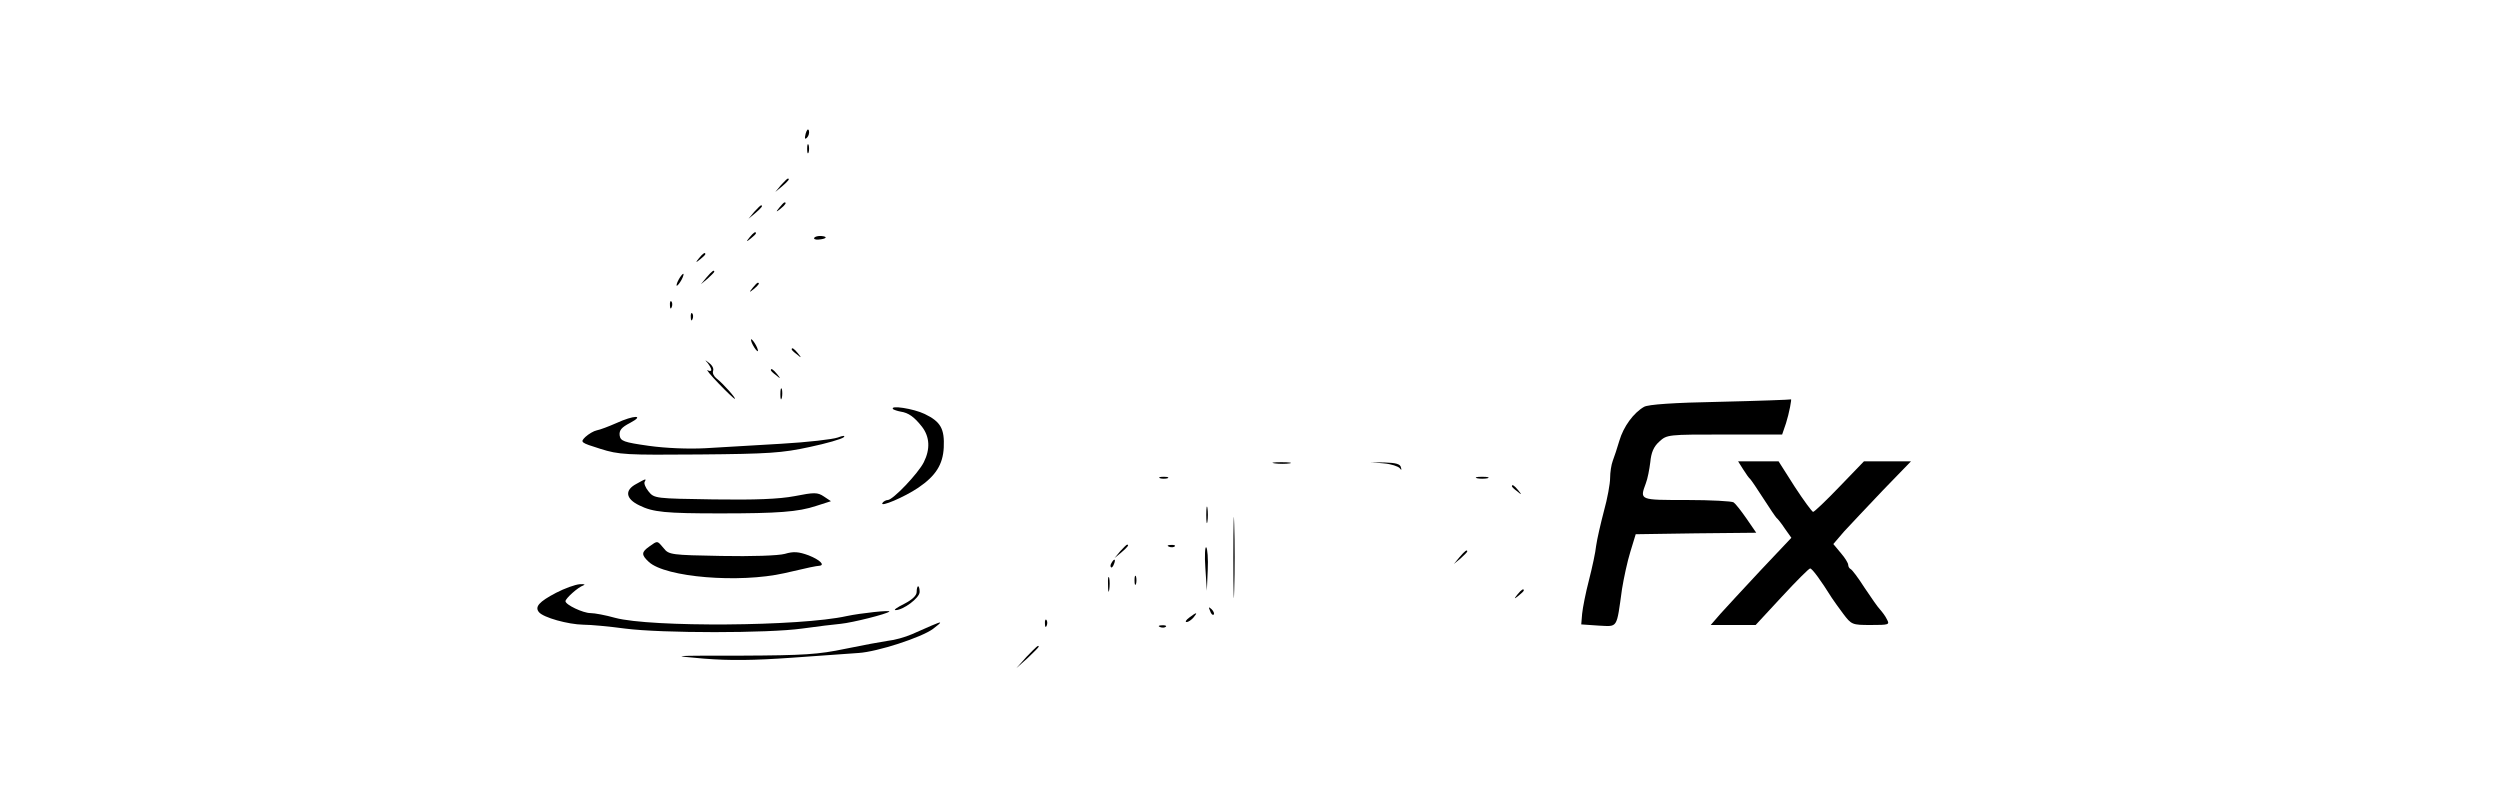 <?xml version="1.0" standalone="no"?>
<!DOCTYPE svg PUBLIC "-//W3C//DTD SVG 20010904//EN"
 "http://www.w3.org/TR/2001/REC-SVG-20010904/DTD/svg10.dtd">
<svg version="1.0" xmlns="http://www.w3.org/2000/svg"
 width="840pt" height="264pt" viewBox="0 0 840 264"
 preserveAspectRatio="xMidYMid meet">

<g transform="translate(0,264) scale(0.1,-0.1)"
fill="#000000" stroke="none">
<path d="M2707 2191 c-4 -17 -3 -21 5 -13 5 5 8 16 6 23 -3 8 -7 3 -11 -10z"/>
<path d="M2712 2140 c0 -14 2 -19 5 -12 2 6 2 18 0 25 -3 6 -5 1 -5 -13z"/>
<path d="M2624 2018 l-19 -23 23 19 c21 18 27 26 19 26 -2 0 -12 -10 -23 -22z"/>
<path d="M2619 1943 c-13 -16 -12 -17 4 -4 16 13 21 21 13 21 -2 0 -10 -8 -17
-17z"/>
<path d="M2534 1928 l-19 -23 23 19 c21 18 27 26 19 26 -2 0 -12 -10 -23 -22z"/>
<path d="M2519 1843 c-13 -16 -12 -17 4 -4 9 7 17 15 17 17 0 8 -8 3 -21 -13z"/>
<path d="M2736 1841 c-3 -4 4 -7 14 -6 27 2 33 10 10 12 -11 1 -22 -2 -24 -6z"/>
<path d="M2349 1773 c-13 -16 -12 -17 4 -4 9 7 17 15 17 17 0 8 -8 3 -21 -13z"/>
<path d="M2374 1708 l-19 -23 23 19 c12 11 22 21 22 23 0 8 -8 2 -26 -19z"/>
<path d="M2280 1700 c-6 -11 -8 -20 -6 -20 3 0 10 9 16 20 6 11 8 20 6 20 -3
0 -10 -9 -16 -20z"/>
<path d="M2529 1673 c-13 -16 -12 -17 4 -4 16 13 21 21 13 21 -2 0 -10 -8 -17
-17z"/>
<path d="M2251 1614 c0 -11 3 -14 6 -6 3 7 2 16 -1 19 -3 4 -6 -2 -5 -13z"/>
<path d="M2321 1574 c0 -11 3 -14 6 -6 3 7 2 16 -1 19 -3 4 -6 -2 -5 -13z"/>
<path d="M2530 1480 c6 -11 13 -20 16 -20 2 0 0 9 -6 20 -6 11 -13 20 -16 20
-2 0 0 -9 6 -20z"/>
<path d="M2660 1466 c0 -2 8 -10 18 -17 15 -13 16 -12 3 4 -13 16 -21 21 -21
13z"/>
<path d="M2378 1420 c6 -8 12 -18 12 -23 0 -4 -6 -5 -12 -1 -7 4 9 -16 37 -45
27 -28 51 -51 54 -51 6 0 -40 52 -61 68 -9 7 -15 18 -12 26 3 7 -3 19 -13 26
-15 12 -16 12 -5 0z"/>
<path d="M2590 1396 c0 -2 8 -10 18 -17 15 -13 16 -12 3 4 -13 16 -21 21 -21
13z"/>
<path d="M2622 1315 c0 -16 2 -22 5 -12 2 9 2 23 0 30 -3 6 -5 -1 -5 -18z"/>
<path d="M5780 1290 c-158 -3 -242 -9 -256 -17 -35 -20 -69 -66 -83 -114 -7
-24 -17 -54 -22 -67 -5 -13 -9 -39 -9 -58 0 -19 -9 -69 -21 -112 -11 -42 -23
-94 -26 -116 -2 -21 -13 -72 -24 -115 -11 -42 -21 -93 -23 -113 l-3 -36 58 -4
c66 -3 60 -13 79 123 6 37 18 93 28 125 l18 59 202 3 203 2 -33 48 c-18 26
-37 50 -43 54 -5 4 -76 8 -157 8 -160 0 -159 -1 -138 56 6 15 12 47 15 71 3
32 11 52 30 69 26 24 29 24 220 24 l193 0 13 38 c10 31 21 87 16 80 -1 -1
-108 -5 -237 -8z"/>
<path d="M3001 1265 c3 -2 14 -6 25 -8 27 -4 46 -18 72 -51 26 -34 28 -75 6
-119 -19 -38 -104 -127 -121 -127 -6 0 -15 -5 -18 -10 -10 -16 74 20 120 51
59 40 83 78 86 135 3 63 -10 87 -64 113 -37 18 -120 31 -106 16z"/>
<path d="M2070 1218 c-25 -11 -54 -22 -65 -24 -10 -2 -27 -12 -38 -22 -18 -18
-17 -19 50 -40 63 -20 87 -21 333 -19 233 2 278 5 370 25 57 12 109 27 115 33
6 6 -2 6 -20 -1 -16 -6 -102 -16 -190 -21 -88 -5 -203 -12 -255 -15 -57 -3
-133 0 -190 8 -85 12 -95 16 -98 35 -2 17 6 27 35 42 51 27 14 27 -47 -1z"/>
<path d="M4283 1083 c15 -2 37 -2 50 0 12 2 0 4 -28 4 -27 0 -38 -2 -22 -4z"/>
<path d="M4650 1083 c24 -2 48 -10 53 -16 6 -8 7 -7 4 3 -2 11 -18 15 -53 16
l-49 1 45 -4z"/>
<path d="M5857 1063 c10 -16 20 -30 24 -33 3 -3 23 -32 44 -65 21 -33 41 -62
44 -65 4 -3 17 -19 28 -36 l22 -31 -103 -109 c-56 -60 -117 -126 -135 -146
l-33 -38 75 0 76 0 88 95 c48 52 91 95 95 95 7 0 36 -40 73 -99 6 -9 23 -33
38 -53 28 -37 30 -38 93 -38 61 0 64 1 54 19 -5 11 -16 25 -23 33 -7 7 -30 40
-52 73 -21 33 -42 61 -47 63 -4 2 -8 8 -8 14 0 6 -11 24 -25 40 l-25 30 36 42
c21 22 79 85 131 139 l94 97 -79 0 -79 0 -82 -85 c-45 -47 -85 -85 -89 -85 -4
1 -32 39 -62 85 l-54 85 -68 0 -68 0 17 -27z"/>
<path d="M3898 1033 c6 -2 18 -2 25 0 6 3 1 5 -13 5 -14 0 -19 -2 -12 -5z"/>
<path d="M4963 1033 c9 -2 25 -2 35 0 9 3 1 5 -18 5 -19 0 -27 -2 -17 -5z"/>
<path d="M2138 1014 c-40 -21 -36 -50 10 -72 46 -23 88 -27 272 -27 194 0 262
5 322 25 l50 16 -24 16 c-21 14 -32 14 -98 1 -53 -10 -132 -13 -273 -11 -195
3 -199 3 -218 27 -10 12 -16 27 -13 32 7 12 4 11 -28 -7z"/>
<path d="M5080 1006 c0 -2 8 -10 18 -17 15 -13 16 -12 3 4 -13 16 -21 21 -21
13z"/>
<path d="M4144 765 c0 -121 2 -169 3 -107 2 62 2 161 0 220 -1 59 -3 8 -3
-113z"/>
<path d="M4053 910 c0 -25 2 -35 4 -22 2 12 2 32 0 45 -2 12 -4 2 -4 -23z"/>
<path d="M2182 804 c-27 -19 -28 -28 -2 -52 56 -52 304 -72 455 -38 85 20 106
24 118 25 20 2 2 20 -36 35 -33 12 -50 14 -80 5 -22 -6 -111 -9 -214 -7 -167
3 -176 4 -193 26 -22 26 -20 26 -48 6z"/>
<path d="M3764 788 l-19 -23 23 19 c21 18 27 26 19 26 -2 0 -12 -10 -23 -22z"/>
<path d="M3928 803 c7 -3 16 -2 19 1 4 3 -2 6 -13 5 -11 0 -14 -3 -6 -6z"/>
<path d="M4050 732 l5 -77 3 69 c2 38 -1 73 -5 77 -4 4 -6 -27 -3 -69z"/>
<path d="M4904 768 l-19 -23 23 19 c12 11 22 21 22 23 0 8 -8 2 -26 -19z"/>
<path d="M3735 749 c-4 -6 -5 -12 -2 -15 2 -3 7 2 10 11 7 17 1 20 -8 4z"/>
<path d="M3723 675 c0 -22 2 -30 4 -17 2 12 2 30 0 40 -3 9 -5 -1 -4 -23z"/>
<path d="M3812 690 c0 -14 2 -19 5 -12 2 6 2 18 0 25 -3 6 -5 1 -5 -13z"/>
<path d="M1868 648 c-57 -30 -72 -47 -57 -65 15 -18 97 -41 149 -42 25 0 88
-6 140 -13 124 -16 480 -16 595 0 50 7 108 14 130 16 40 4 155 33 163 41 7 6
-96 -5 -143 -15 -156 -35 -659 -38 -778 -6 -32 9 -69 16 -83 16 -25 0 -84 28
-84 40 0 9 42 47 60 53 8 3 3 5 -12 4 -15 -1 -51 -14 -80 -29z"/>
<path d="M3080 651 c0 -12 -15 -26 -42 -40 -24 -12 -37 -21 -29 -21 26 0 81
41 81 61 0 10 -2 19 -5 19 -3 0 -5 -9 -5 -19z"/>
<path d="M5099 643 c-13 -16 -12 -17 4 -4 9 7 17 15 17 17 0 8 -8 3 -21 -13z"/>
<path d="M4066 587 c3 -10 9 -15 12 -12 3 3 0 11 -7 18 -10 9 -11 8 -5 -6z"/>
<path d="M3996 565 c-11 -8 -15 -15 -9 -15 6 0 16 7 23 15 16 19 11 19 -14 0z"/>
<path d="M3511 544 c0 -11 3 -14 6 -6 3 7 2 16 -1 19 -3 4 -6 -2 -5 -13z"/>
<path d="M3130 538 c-14 -6 -43 -19 -66 -29 -23 -10 -59 -20 -80 -22 -21 -3
-86 -15 -144 -27 -91 -19 -137 -22 -350 -23 -238 0 -241 0 -125 -10 88 -7 167
-6 295 3 96 7 198 14 225 16 63 4 211 52 250 81 33 25 32 27 -5 11z"/>
<path d="M3898 533 c7 -3 16 -2 19 1 4 3 -2 6 -13 5 -11 0 -14 -3 -6 -6z"/>
<path d="M3449 433 l-34 -38 38 34 c20 19 37 36 37 38 0 8 -8 0 -41 -34z"/>
</g>
</svg>
